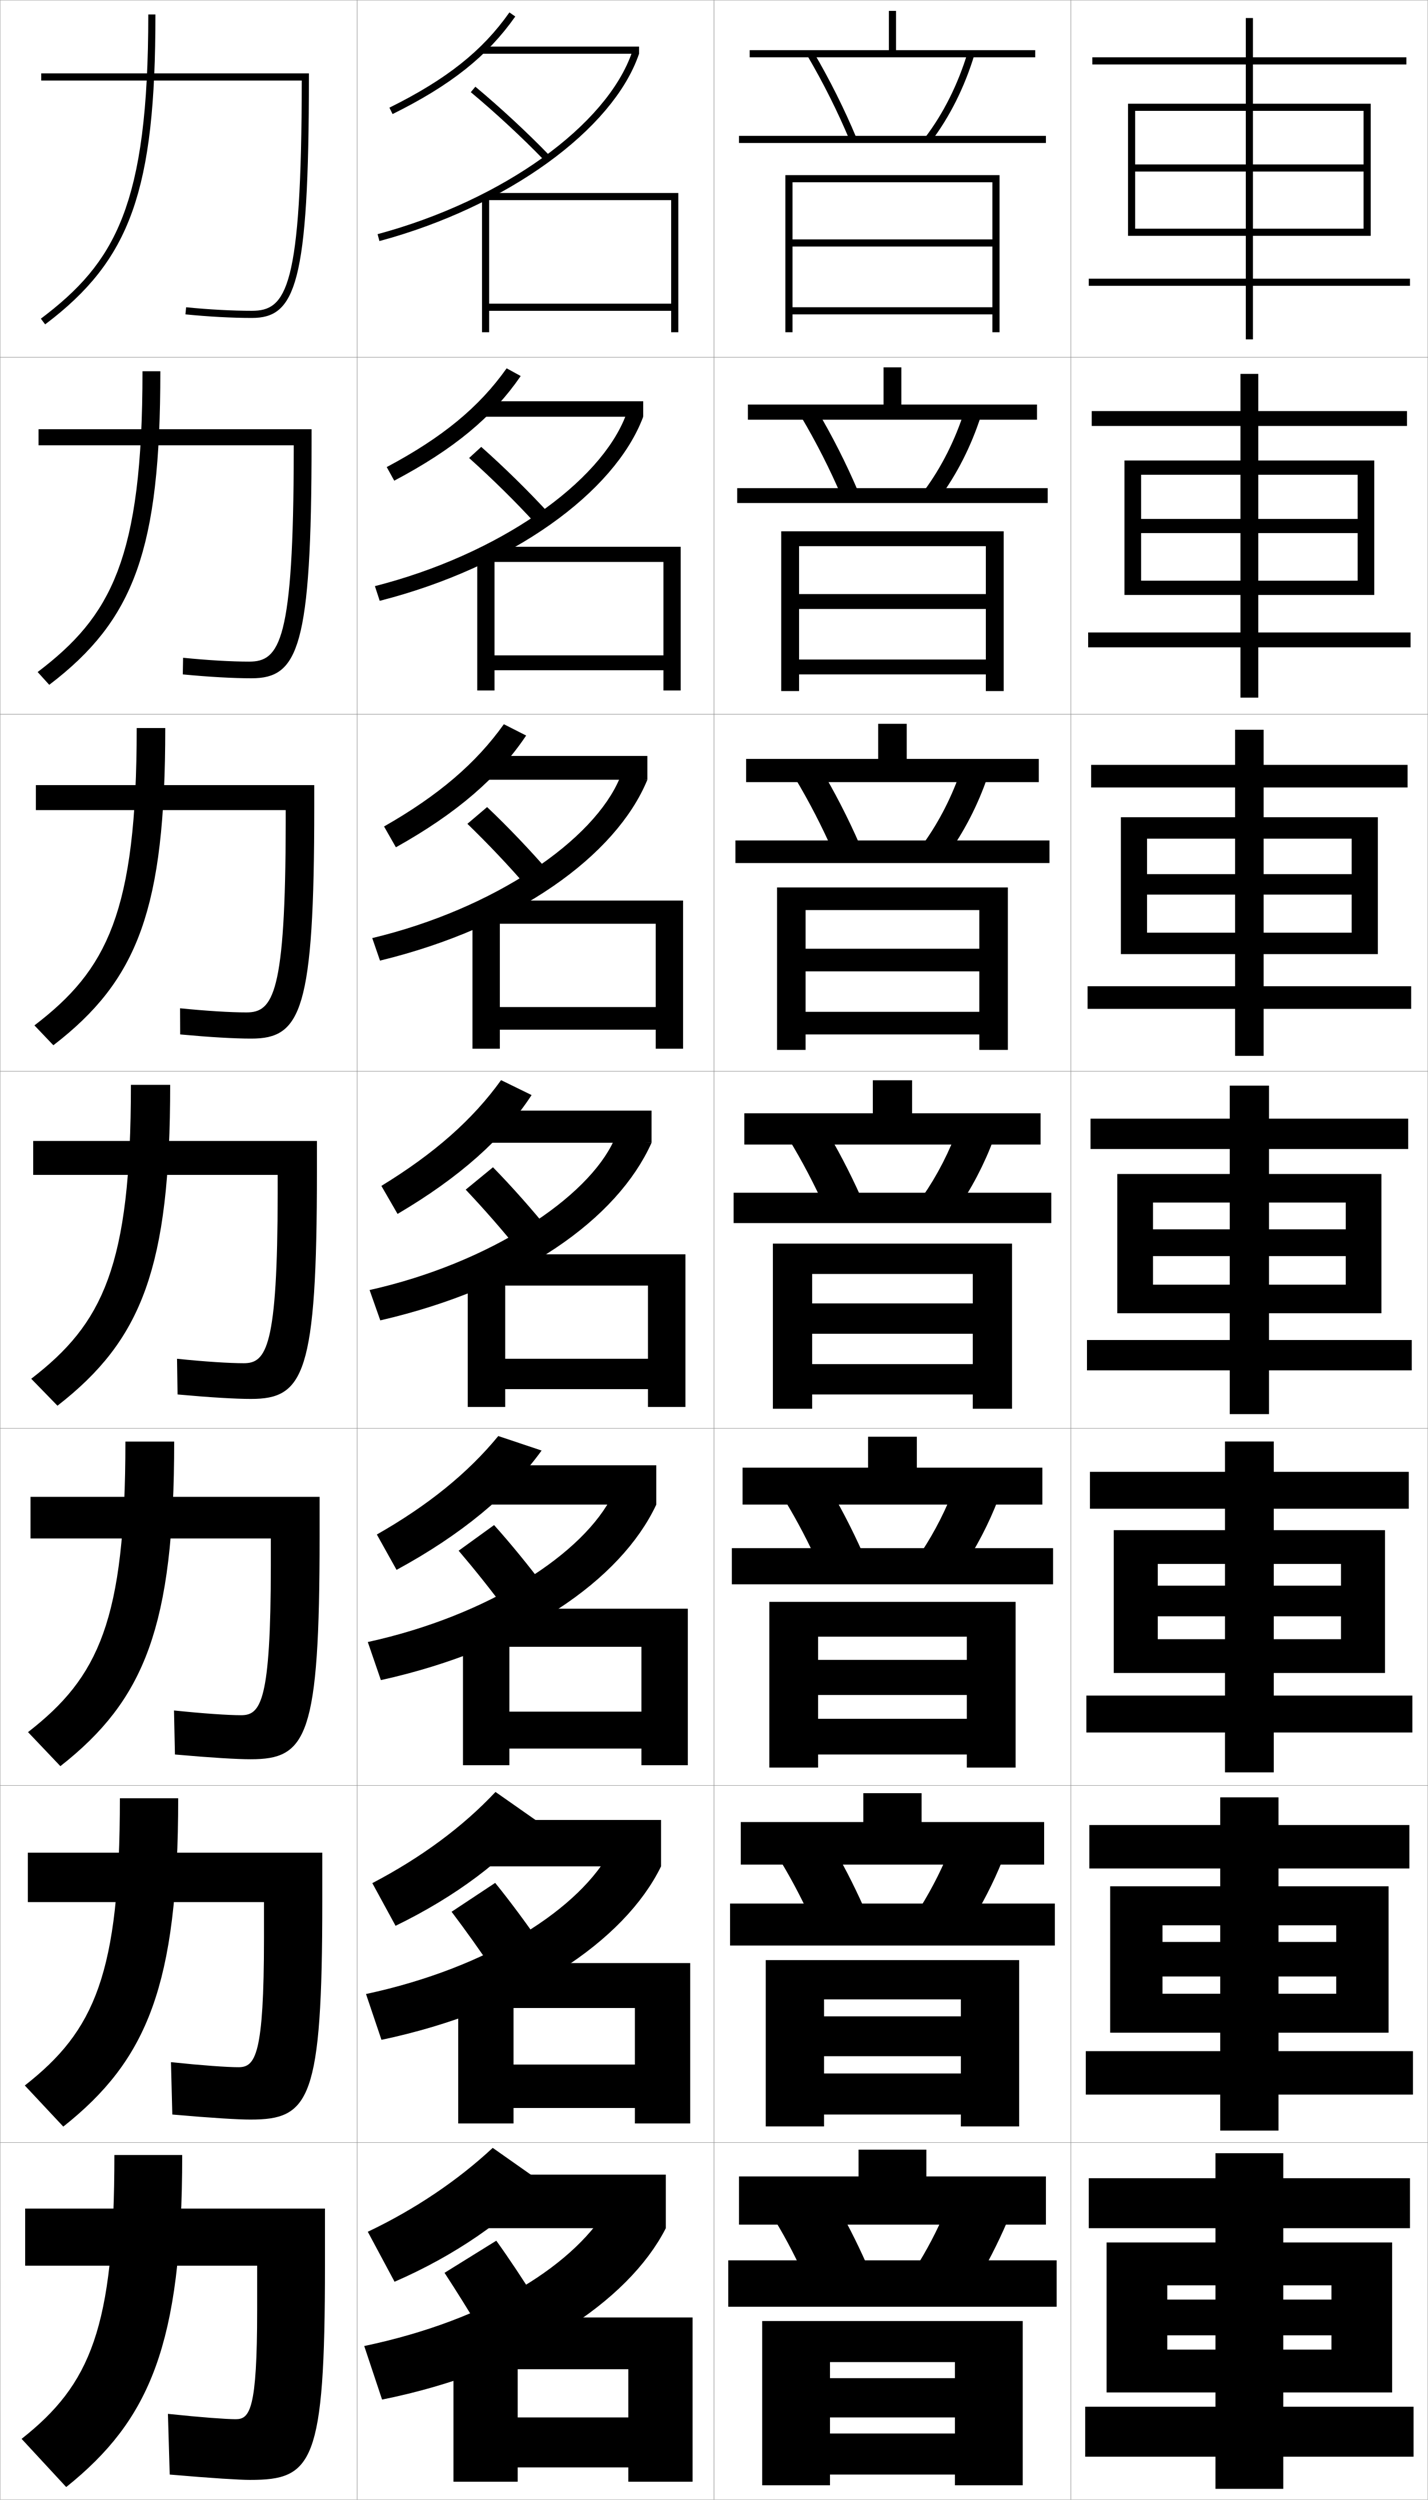 <?xml version="1.0" encoding="utf-8"?>
<!-- Generator: Adobe Illustrator 11 Build 225, SVG Export Plug-In . SVG Version: 6.0.0 Build 78)  -->
<!DOCTYPE svg PUBLIC "-//W3C//DTD SVG 1.0//EN"    "http://www.w3.org/TR/2001/REC-SVG-20010904/DTD/svg10.dtd">
<svg  xmlns="http://www.w3.org/2000/svg" xmlns:xlink="http://www.w3.org/1999/xlink" xmlns:a="http://ns.adobe.com/AdobeSVGViewerExtensions/3.0/"
	 width="400.1" height="700.1" viewBox="0 0 400.1 700.1"
	 overflow="visible" enable-background="new 0 0 400.1 700.1" xml:space="preserve">
		<g id="glyphs">
			<g>
				<rect x="0.05" y="0.05" fill="none" stroke="#999999" stroke-width="0.1" width="100" height="100"/> 
				<rect x="0.05" y="100.05" fill="none" stroke="#999999" stroke-width="0.1" width="100" height="100"/> 
				<rect x="0.05" y="200.05" fill="none" stroke="#999999" stroke-width="0.1" width="100" height="100"/> 
				<rect x="0.05" y="300.05" fill="none" stroke="#999999" stroke-width="0.1" width="100" height="100"/> 
				<rect x="0.05" y="400.05" fill="none" stroke="#999999" stroke-width="0.1" width="100" height="100"/> 
				<rect x="0.05" y="500.05" fill="none" stroke="#999999" stroke-width="0.1" width="100" height="100"/> 
				<rect x="0.05" y="600.05" fill="none" stroke="#999999" stroke-width="0.1" width="100" height="100"/> 
				<rect x="100.05" y="0.05" fill="none" stroke="#999999" stroke-width="0.1" width="100" height="100"/> 
				<rect x="100.05" y="100.05" fill="none" stroke="#999999" stroke-width="0.1" width="100" height="100"/> 
				<rect x="100.05" y="200.05" fill="none" stroke="#999999" stroke-width="0.1" width="100" height="100"/> 
				<rect x="100.05" y="300.05" fill="none" stroke="#999999" stroke-width="0.1" width="100" height="100"/> 
				<rect x="100.05" y="400.05" fill="none" stroke="#999999" stroke-width="0.1" width="100" height="100"/> 
				<rect x="100.05" y="500.05" fill="none" stroke="#999999" stroke-width="0.1" width="100" height="100"/> 
				<rect x="100.05" y="600.05" fill="none" stroke="#999999" stroke-width="0.1" width="100" height="100"/> 
				<rect x="200.05" y="0.05" fill="none" stroke="#999999" stroke-width="0.1" width="100" height="100"/> 
				<rect x="200.05" y="100.05" fill="none" stroke="#999999" stroke-width="0.1" width="100" height="100"/> 
				<rect x="200.05" y="200.05" fill="none" stroke="#999999" stroke-width="0.1" width="100" height="100"/> 
				<rect x="200.05" y="300.05" fill="none" stroke="#999999" stroke-width="0.1" width="100" height="100"/> 
				<rect x="200.05" y="400.05" fill="none" stroke="#999999" stroke-width="0.1" width="100" height="100"/> 
				<rect x="200.05" y="500.05" fill="none" stroke="#999999" stroke-width="0.1" width="100" height="100"/> 
				<rect x="200.05" y="600.05" fill="none" stroke="#999999" stroke-width="0.1" width="100" height="100"/> 
				<rect x="300.05" y="0.05" fill="none" stroke="#999999" stroke-width="0.1" width="100" height="100"/> 
				<rect x="300.05" y="100.05" fill="none" stroke="#999999" stroke-width="0.1" width="100" height="100"/> 
				<rect x="300.05" y="200.05" fill="none" stroke="#999999" stroke-width="0.1" width="100" height="100"/> 
				<rect x="300.05" y="300.05" fill="none" stroke="#999999" stroke-width="0.1" width="100" height="100"/> 
				<rect x="300.05" y="400.05" fill="none" stroke="#999999" stroke-width="0.1" width="100" height="100"/> 
				<rect x="300.05" y="500.05" fill="none" stroke="#999999" stroke-width="0.1" width="100" height="100"/> 
				<rect x="300.05" y="600.05" fill="none" stroke="#999999" stroke-width="0.1" width="100" height="100"/> 
			</g>
			<polygon points="373.05,654.05 373.05,658.05 327.05,658.05 327.05,670.05 
				390.05,670.05 390.05,628.05 310.05,628.05 310.05,670.05 327.05,670.05 
				327.05,640.05 373.05,640.05 373.05,644.05 327.05,644.05 327.05,654.05 "/>
			<g>
				<polygon points="311.05,528.3 311.05,569.3 325.716,569.3 325.716,539.216 
					374.383,539.216 374.383,543.883 325.716,543.883 325.716,553.55 374.383,553.55 
					374.383,558.383 325.716,558.383 325.716,569.3 389.05,569.3 389.05,528.3 "/>
				<polygon points="312.05,428.55 312.05,468.55 324.383,468.55 324.383,438.008 
					375.716,438.008 375.716,444.091 324.383,444.091 324.383,452.675 375.716,452.675 
					375.716,459.091 324.383,459.091 324.383,468.55 388.05,468.55 388.05,428.55 "/>
				<polygon points="377.05,351.8 377.05,359.8 323.05,359.8 323.05,367.8 
					387.05,367.8 387.05,328.8 313.05,328.8 313.05,367.8 323.05,367.8 
					323.05,336.8 377.05,336.8 377.05,344.3 323.05,344.3 323.05,351.8 "/>
				<polygon points="314.05,228.883 314.05,267.217 321.384,267.217 321.384,234.883 
					378.716,234.883 378.716,244.82 321.384,244.82 321.384,250.55 378.716,250.55 
					378.716,261.217 321.384,261.217 321.384,267.217 386.05,267.217 386.05,228.883 "/>
				<polygon points="315.05,128.966 315.05,166.633 319.717,166.633 319.717,132.966 
					380.383,132.966 380.383,145.341 319.717,145.341 319.717,149.3 380.383,149.3 
					380.383,162.633 319.717,162.633 319.717,166.633 385.05,166.633 385.05,128.966 "/>
			</g>
			<polygon points="382.05,48.05 382.05,64.05 318.05,64.05 318.05,66.05 
				384.05,66.05 384.05,29.05 316.05,29.05 316.05,66.05 318.05,66.05 
				318.05,31.05 382.05,31.05 382.05,46.05 318.05,46.05 318.05,48.05 "/>
			<g>
				<polygon points="340.55,674.05 304.05,674.05 304.05,688.05 340.55,688.05 
					340.55,697.05 359.55,697.05 359.55,688.05 396.05,688.05 396.05,674.05 
					359.55,674.05 359.55,624.05 395.05,624.05 395.05,610.05 359.55,610.05 
					359.55,603.05 340.55,603.05 340.55,610.05 305.05,610.05 305.05,624.05 
					340.55,624.05 "/>
				<polygon points="305.216,511.133 305.216,523.3 341.883,523.3 341.883,574.467 
					304.217,574.467 304.217,586.633 341.883,586.633 341.883,596.716 358.217,596.716 
					358.217,586.633 395.883,586.633 395.883,574.467 358.217,574.467 358.217,523.3 
					394.883,523.3 394.883,511.133 358.217,511.133 358.217,503.383 341.883,503.383 
					341.883,511.133 "/>
				<polygon points="305.383,412.217 305.383,422.55 343.217,422.55 343.217,474.883 
					304.383,474.883 304.383,485.217 343.217,485.217 343.217,496.383 356.883,496.383 
					356.883,485.217 395.717,485.217 395.717,474.883 356.883,474.883 356.883,422.55 
					394.717,422.55 394.717,412.217 356.883,412.217 356.883,403.717 343.217,403.717 
					343.217,412.217 "/>
				<polygon points="344.55,375.3 304.55,375.3 304.55,383.8 344.55,383.8 
					344.55,396.05 355.55,396.05 355.55,383.8 395.55,383.8 395.55,375.3 
					355.55,375.3 355.55,321.8 394.55,321.8 394.55,313.3 355.55,313.3 
					355.55,304.05 344.55,304.05 344.55,313.3 305.55,313.3 305.55,321.8 
					344.55,321.8 "/>
				<polygon points="305.717,214.216 305.717,220.549 346.05,220.549 346.05,276.216 
					304.716,276.216 304.716,282.55 346.05,282.55 346.05,295.716 354.05,295.716 
					354.05,282.55 395.383,282.55 395.383,276.216 354.05,276.216 354.05,220.549 
					394.383,220.549 394.383,214.216 354.05,214.216 354.05,204.383 346.05,204.383 
					346.05,214.216 "/>
				<polygon points="305.883,115.133 305.883,119.3 347.55,119.3 347.55,177.133 
					304.883,177.133 304.883,181.3 347.55,181.3 347.55,195.383 352.55,195.383 
					352.55,181.3 395.217,181.3 395.217,177.133 352.55,177.133 352.55,119.3 
					394.217,119.3 394.217,115.133 352.55,115.133 352.55,104.716 347.55,104.716 
					347.55,115.133 "/>
				<polygon points="349.05,78.05 305.05,78.05 305.05,80.05 349.05,80.05 
					349.05,95.05 351.05,95.05 351.05,80.05 395.05,80.05 395.05,78.05 
					351.05,78.05 351.05,18.05 394.05,18.05 394.05,16.05 351.05,16.05 
					351.05,5.05 349.05,5.05 349.05,16.05 306.05,16.05 306.05,18.05 
					349.05,18.05 "/>
			</g>
			<g>
				<path d="M151.55,611.05c-9.486,10.499-23.962,20.601-41,28l-7.5-14
					c13.216-6.274,25.225-14.394,35-23.5L151.55,611.05z"/>
				<rect x="132.05" y="609.05" width="54.5" height="15"/> 
			</g>
			<g>
				<path d="M104.318,527.41c13.752-7.203,25.353-15.784,34.512-25.54l11.453,8.024
					c-8.871,10.928-22.492,21.221-39.453,29.466L104.318,527.41z"/>
				<rect x="132.549" y="509.716" width="52.667" height="13"/> 
			</g>
			<g>
				<path d="M105.586,429.771c14.288-8.132,25.482-17.176,34.024-27.58l12.137,4.062
					c-8.855,12.273-22.548,23.606-40.638,33.419L105.586,429.771z"/>
				<rect x="133.05" y="410.383" width="50.833" height="11"/> 
			</g>
			<g>
				<g>
					<path d="M171.05,617.05c-9.348,16.846-33.945,32.641-69,40l5,15
						c39.789-8.022,68.965-27.306,79.5-48L171.05,617.05z"/>
					<path d="M134.55,652.55c-3.3-5.495-6.713-10.98-10-16l14.5-9
						c3.506,4.867,7.617,11.056,11,16.5L134.55,652.55z"/>
				</g>
				<g>
					<path d="M102.549,558.466l4.333,12.834c39.658-8.385,68.127-27.681,78.333-48.584
						l-13.833-4.916C162.727,534.41,137.171,551.043,102.549,558.466z"/>
					<path d="M138.74,527.339c4.075,5.017,8.784,11.362,12.596,16.929l-13.073,7.647
						c-3.736-5.6-7.853-11.351-11.737-16.487L138.74,527.339z"/>
				</g>
				<g>
					<path d="M103.05,459.883l3.667,10.667c39.527-8.746,67.291-28.055,77.167-49.167
						l-12.167-2.833C163.752,434.924,137.237,452.396,103.05,459.883z"/>
					<path d="M138.43,427.127c4.645,5.168,9.951,11.671,14.192,17.358l-10.646,6.796
						c-4.172-5.705-8.992-11.721-13.474-16.975L138.43,427.127z"/>
				</g>
				<g>
					<path d="M103.55,361.3l3,8.5c39.396-9.108,66.453-28.43,76-49.75l-10.5-0.75
						C164.776,335.438,137.304,353.749,103.55,361.3z"/>
					<path d="M138.12,326.916c5.215,5.318,11.117,11.978,15.789,17.787l-8.219,5.943
						c-4.607-5.81-10.131-12.09-15.211-17.462L138.12,326.916z"/>
				</g>
				<g>
					<path d="M104.296,262.728l2.173,6.311c38.134-9.266,66.143-29.34,74.914-50.655
						l-7.631-0.714C166.563,235.331,138.466,254.554,104.296,262.728z"/>
					<path d="M130.956,230.729l5.521-4.692c5.785,5.47,12.285,12.286,17.386,18.217
						l-5.959,4.425C142.861,242.764,136.634,236.219,130.956,230.729z"/>
				</g>
				<g>
					<path d="M105.043,164.156l1.346,4.121c36.871-9.424,65.832-30.251,73.827-51.56
						l-4.763-0.679C168.351,135.224,139.628,155.36,105.043,164.156z"/>
					<path d="M131.433,128.274l3.4-3.114c6.355,5.62,13.452,12.593,18.983,18.645
						l-3.7,2.907C144.639,140.692,137.708,133.882,131.433,128.274z"/>
				</g>
				<g>
					<path d="M105.79,65.584l0.52,1.932c35.607-9.582,65.521-31.162,72.74-52.466
						l-1.895-0.643C170.138,35.116,140.79,56.166,105.79,65.584z"/>
					<path d="M131.909,25.818c6.874,5.727,14.508,12.802,20.421,18.926l1.439-1.389
						c-5.961-6.174-13.654-13.304-20.58-19.074L131.909,25.818z"/>
				</g>
			</g>
			<g>
				<g>
					<path d="M106.854,332.133c14.824-9.062,25.61-18.567,33.536-29.62l8.553,4.18
						c-7.907,12.119-20.231,23.104-37.555,33.29L106.854,332.133z"/>
					<rect x="133.55" y="311.05" width="49" height="9"/> 
				</g>
				<g>
					<path d="M107.604,231.473c15.216-8.681,25.758-17.678,33.566-28.64l6.248,3.17
						c-7.863,11.77-19.506,21.817-36.495,31.3L107.604,231.473z"/>
					<rect x="134.049" y="211.716" width="47.333" height="6.667"/> 
				</g>
				<g>
					<path d="M108.356,130.813c15.606-8.301,25.906-16.789,33.595-27.659l3.942,2.16
						c-7.82,11.42-18.782,20.529-35.435,29.311L108.356,130.813z"/>
					<rect x="134.55" y="112.383" width="45.667" height="4.333"/> 
				</g>
				<g>
					<path d="M109.106,30.153l0.887,1.793c16.318-8.08,26.599-16.251,34.375-27.321
						l-1.637-1.15C135.16,14.254,125.104,22.232,109.106,30.153z"/>
					<rect x="135.05" y="13.05" width="44" height="2"/> 
				</g>
			</g>
			<g>
				<polygon points="145.05,654.55 127.05,654.55 127.05,695.05 145.05,695.05 
					145.05,691.05 176.05,691.05 176.05,695.05 194.05,695.05 194.05,649.05 
					134.55,649.05 134.55,663.55 176.05,663.55 176.05,677.05 145.05,677.05 "/>
				<polygon points="193.383,549.8 134.716,549.8 134.716,562.383 177.883,562.383 
					177.883,578.217 143.883,578.217 143.883,555.05 128.383,555.05 128.383,594.717 
					143.883,594.717 143.883,590.383 177.883,590.383 177.883,594.717 193.383,594.717 "/>
				<polygon points="192.716,450.55 134.883,450.55 134.883,461.217 179.716,461.217 
					179.716,479.383 142.717,479.383 142.717,455.55 129.717,455.55 129.717,494.383 
					142.717,494.383 142.717,489.717 179.716,489.717 179.716,494.383 192.716,494.383 "/>
				<polygon points="141.55,356.05 131.05,356.05 131.05,394.05 141.55,394.05 
					141.55,389.05 181.55,389.05 181.55,394.05 192.05,394.05 192.05,351.3 
					135.05,351.3 135.05,360.05 181.55,360.05 181.55,380.55 141.55,380.55 "/>
				<polygon points="191.383,252.216 135.383,252.216 135.383,258.716 183.716,258.716 
					183.716,282.049 140.049,282.049 140.049,255.716 132.383,255.716 132.383,293.716 
					140.049,293.716 140.049,288.383 183.716,288.383 183.716,293.716 191.383,293.716 "/>
				<polygon points="190.716,153.133 135.716,153.133 135.716,157.383 185.883,157.383 
					185.883,183.55 138.55,183.55 138.55,155.383 133.716,155.383 133.716,193.383 
					138.55,193.383 138.55,187.717 185.883,187.717 185.883,193.383 190.716,193.383 "/>
				<polygon points="137.05,55.05 135.05,55.05 135.05,93.05 137.05,93.05 
					137.05,87.05 188.05,87.05 188.05,93.05 190.05,93.05 190.05,54.05 
					136.05,54.05 136.05,56.05 188.05,56.05 188.05,85.05 137.05,85.05 "/>
			</g>
			<g>
				<path d="M41.55,4.05c0,53.495-9.286,69.519-30.102,85.201l1.203,1.598
					C36.619,72.79,43.55,53.321,43.55,4.05H41.55z"/>
				<path d="M39.926,103.976c0,52.655-8.822,68.64-29.378,84.241l3.252,3.582
					c23.868-18.17,31.125-37.909,31.125-87.823H39.926z"/>
				<path d="M38.303,203.903c0,51.813-8.358,67.761-28.654,83.28l5.302,5.565
					c23.767-18.281,31.352-38.289,31.352-88.846H38.303z"/>
				<path d="M36.68,303.83c0,50.973-7.895,66.882-27.931,82.32l7.352,7.549
					c23.667-18.393,31.579-38.67,31.579-89.869H36.68z"/>
				<path d="M35.136,403.736c0,50.133-7.51,66.023-27.287,81.38l9.067,9.533
					c23.567-18.504,31.886-39.07,31.886-90.913H35.136z"/>
				<path d="M33.593,503.644c0,49.292-7.127,65.165-26.644,80.439l10.784,11.517
					c23.466-18.615,32.193-39.471,32.193-91.956H33.593z"/>
				<path d="M51.05,603.55h-19c0,48.452-6.743,64.307-26,79.5l12.5,13.5
					C41.916,677.823,51.05,656.679,51.05,603.55z"/>
			</g>
			<g>
				<path d="M11.55,20.55v2h72.998l0,0c-0.049,58.353-4.32,64.5-13.998,64.5
					c-5.369,0-12.076-0.362-18.4-0.995l-0.199,1.99
					c6.388,0.639,13.167,1.005,18.6,1.005c12.201,0,16-9.31,16-67.5v-1H11.55z"/>
				<path d="M10.8,120.216h76.5v3.5c0,57.734-3.749,66.25-16.834,66.25
					c-5.006,0-11.887-0.379-19.249-1.087l0.083-4.659
					c6.816,0.69,13.592,1.08,18.5,1.08c8.561,0,12.458-5.589,12.499-58.833v-1.75
					H10.8V120.216z"/>
				<path d="M10.05,219.883h78v6c0,57.277-3.697,65-17.667,65
					c-4.58,0-11.563-0.393-19.9-1.17l-0.034-7.328
					c7.308,0.748,14.153,1.164,18.6,1.164c7.443,0,10.966-5.032,10.999-53.167v-3.5
					H10.05V219.883z"/>
				<path d="M9.3,319.55h79.5v8.5c0,56.82-3.646,63.75-18.5,63.75
					c-4.153,0-11.238-0.406-20.55-1.252l-0.15-9.996
					c7.8,0.806,14.714,1.248,18.7,1.248c6.325,0,9.475-4.474,9.499-47.5v-5.25
					H9.3V319.55z"/>
				<path d="M8.55,419.216h81v11c0,56.364-3.596,62.5-19.333,62.5
					c-3.727,0-10.914-0.419-21.2-1.334l-0.268-12.331
					c8.292,0.863,15.275,1.332,18.8,1.332c5.541,0,8.316-3.916,8.333-41.833
					v-7.667H8.55V419.216z"/>
				<path d="M7.8,518.883h82.5v13.5c0,55.908-3.545,61.25-20.167,61.25
					c-3.301,0-10.589-0.434-21.85-1.417l-0.383-14.665
					c8.784,0.92,15.835,1.416,18.9,1.416c4.755,0,7.158-3.359,7.167-36.167
					v-10.083H7.8V518.883z"/>
				<path d="M47.05,676.05c9.275,0.978,16.396,1.5,19,1.5c3.971,0,6-2.802,6-30.5v-12.5h-65v-16h84
					v16c0,55.451-3.494,60-21,60c-2.874,0-10.265-0.447-22.5-1.5L47.05,676.05z"/>
			</g>
			<polygon points="278.05,93.05 280.05,93.05 280.05,49.05 220.05,49.05 
				220.05,93.05 222.05,93.05 222.05,51.05 278.05,51.05 278.05,67.05 
				222.05,67.05 222.05,69.05 278.05,69.05 278.05,86.05 222.05,86.05 
				222.05,88.05 278.05,88.05 "/>
			<g>
				<polygon points="218.883,148.799 218.883,193.55 223.883,193.55 223.883,152.966 
					276.216,152.966 276.216,166.383 223.883,166.383 223.883,170.55 276.216,170.55 
					276.216,184.716 223.883,184.716 223.883,188.883 276.216,188.883 276.216,193.55 
					281.217,193.55 281.217,148.799 "/>
				<polygon points="217.716,248.55 217.716,294.05 225.716,294.05 225.716,254.883 
					274.383,254.883 274.383,265.716 225.716,265.716 225.716,272.05 274.383,272.05 
					274.383,283.383 225.716,283.383 225.716,289.716 274.383,289.716 274.383,294.05 
					282.384,294.05 282.384,248.55 "/>
				<polygon points="216.55,348.3 216.55,394.55 227.55,394.55 227.55,356.8 
					272.55,356.8 272.55,365.05 227.55,365.05 227.55,373.55 272.55,373.55 
					272.55,382.05 227.55,382.05 227.55,390.55 272.55,390.55 272.55,394.55 
					283.55,394.55 283.55,348.3 "/>
				<polygon points="215.55,448.634 215.55,495.05 229.217,495.05 229.217,458.384 
					270.884,458.384 270.884,464.884 229.217,464.884 229.217,474.716 270.884,474.716 
					270.884,481.384 229.217,481.384 229.217,491.384 270.884,491.384 270.884,495.05 
					284.55,495.05 284.55,448.634 "/>
				<polygon points="214.55,548.967 214.55,595.55 230.883,595.55 230.883,559.967 
					269.217,559.967 269.217,564.717 230.883,564.717 230.883,575.883 269.217,575.883 
					269.217,580.717 230.883,580.717 230.883,592.217 269.217,592.217 269.217,595.55 
					285.55,595.55 285.55,548.967 "/>
			</g>
			<polygon points="267.55,666.05 232.55,666.05 232.55,677.05 267.55,677.05 
				267.55,681.55 232.55,681.55 232.55,693.05 267.55,693.05 267.55,696.05 
				286.55,696.05 286.55,650.05 213.55,650.05 213.55,696.05 232.55,696.05 
				232.55,661.55 267.55,661.55 "/>
			<g>
				<polygon points="251.05,14.05 251.05,3.05 249.05,3.05 249.05,14.05 
					210.05,14.05 210.05,16.05 290.05,16.05 290.05,14.05 "/>
				<path d="M226.187,15.556c4.546,7.758,8.562,15.792,11.94,23.88l1.846-0.771
					c-3.412-8.171-7.47-16.286-12.06-24.12L226.187,15.556z"/>
				<path d="M259.254,38.444l1.592,1.211c5.222-6.866,9.427-15.274,12.161-24.315
					l-1.914-0.58C268.427,23.576,264.333,31.766,259.254,38.444z"/>
				<rect x="207.05" y="38.05" width="86" height="2"/> 
			</g>
			<g>
				<g>
					<polygon points="209.549,113.3 209.549,117.549 290.55,117.549 290.55,113.3 
						252.55,113.3 252.55,102.883 247.549,102.883 247.549,113.3 "/>
					<path d="M235.864,139.204l4.538-1.642c-3.326-7.798-7.252-15.537-11.633-22.934
						l-4.356,2.009C228.724,123.905,232.593,131.531,235.864,139.204z"/>
					<path d="M258.97,137.378l4.16,2.176c4.949-6.645,9-14.629,11.718-23.097
						l-4.596-1.483C267.646,123.198,263.75,130.93,258.97,137.378z"/>
					<rect x="206.549" y="136.716" width="87" height="4.167"/> 
				</g>
				<g>
					<polygon points="209.05,212.55 209.05,219.05 291.05,219.05 291.05,212.55 
						254.05,212.55 254.05,202.716 246.05,202.716 246.05,212.55 "/>
					<path d="M233.602,238.973l7.229-2.513c-3.239-7.424-7.033-14.788-11.206-21.747
						l-6.984,3.007C226.716,224.496,230.438,231.715,233.602,238.973z"/>
					<path d="M258.686,236.312l6.729,3.141c4.677-6.423,8.573-13.983,11.274-21.877
						l-7.277-2.386C266.866,222.821,263.167,230.095,258.686,236.312z"/>
					<rect x="206.05" y="235.383" width="88" height="6.333"/> 
				</g>
				<g>
					<polygon points="208.55,311.8 208.55,320.55 291.55,320.55 291.55,311.8 
						255.55,311.8 255.55,302.55 244.55,302.55 244.55,311.8 "/>
					<path d="M231.339,338.742l9.922-3.385c-3.152-7.051-6.815-14.038-10.779-20.561
						l-9.613,4.006C224.708,325.088,228.283,331.898,231.339,338.742z"/>
					<path d="M258.401,335.247l9.297,4.105c4.405-6.202,8.146-13.338,10.83-20.658
						l-9.957-3.289C266.087,322.444,262.584,329.26,258.401,335.247z"/>
					<rect x="205.55" y="334.05" width="89" height="8.5"/> 
				</g>
				<g>
					<polygon points="256.884,411.05 256.884,402.384 243.217,402.384 243.217,411.05 
						208.05,411.05 208.05,421.384 292.05,421.384 292.05,411.05 "/>
					<path d="M229.609,438.802l12.015-4.068c-2.997-6.711-6.459-13.359-10.153-19.48
						l-11.654,4.821C223.365,425.903,226.728,432.342,229.609,438.802z"/>
					<path d="M258.173,434.656l11.275,4.895c4.068-6.021,7.587-12.771,10.188-19.546
						l-12.038-4.006C265.235,422.472,261.993,428.862,258.173,434.656z"/>
					<rect x="205.05" y="433.591" width="90" height="10.125"/> 
				</g>
				<g>
					<polygon points="258.217,510.3 258.217,502.217 241.883,502.217 241.883,510.3 
						207.55,510.3 207.55,522.217 292.55,522.217 292.55,510.3 "/>
					<path d="M227.88,538.861l14.107-4.753c-2.84-6.369-6.103-12.679-9.527-18.4
						l-13.695,5.638C222.022,526.72,225.171,532.785,227.88,538.861z"/>
					<path d="M257.943,534.065l13.256,5.684c3.731-5.841,7.026-12.202,9.544-18.435
						l-14.119-4.721C264.385,522.5,261.403,528.464,257.943,534.065z"/>
					<rect x="204.55" y="533.133" width="91" height="11.75"/> 
				</g>
			</g>
			<rect x="204.05" y="633.05" width="92" height="13"/> 
			<polygon points="259.55,609.55 259.55,602.05 240.55,602.05 240.55,609.55 
				207.05,609.55 207.05,623.05 293.05,623.05 293.05,609.55 "/>
			<path d="M217.55,622.55c2.966,4.919,5.984,10.799,8.5,16.5l16.5-5.5
				c-2.685-6.028-5.846-12.178-9-17.5L217.55,622.55z"/>
			<path d="M265.55,617.55c-2.117,5.34-4.771,10.669-8,16l15.5,6.5
				c3.414-5.648,6.565-11.812,9-17.5L265.55,617.55z"/>
		</g>
	</svg>
